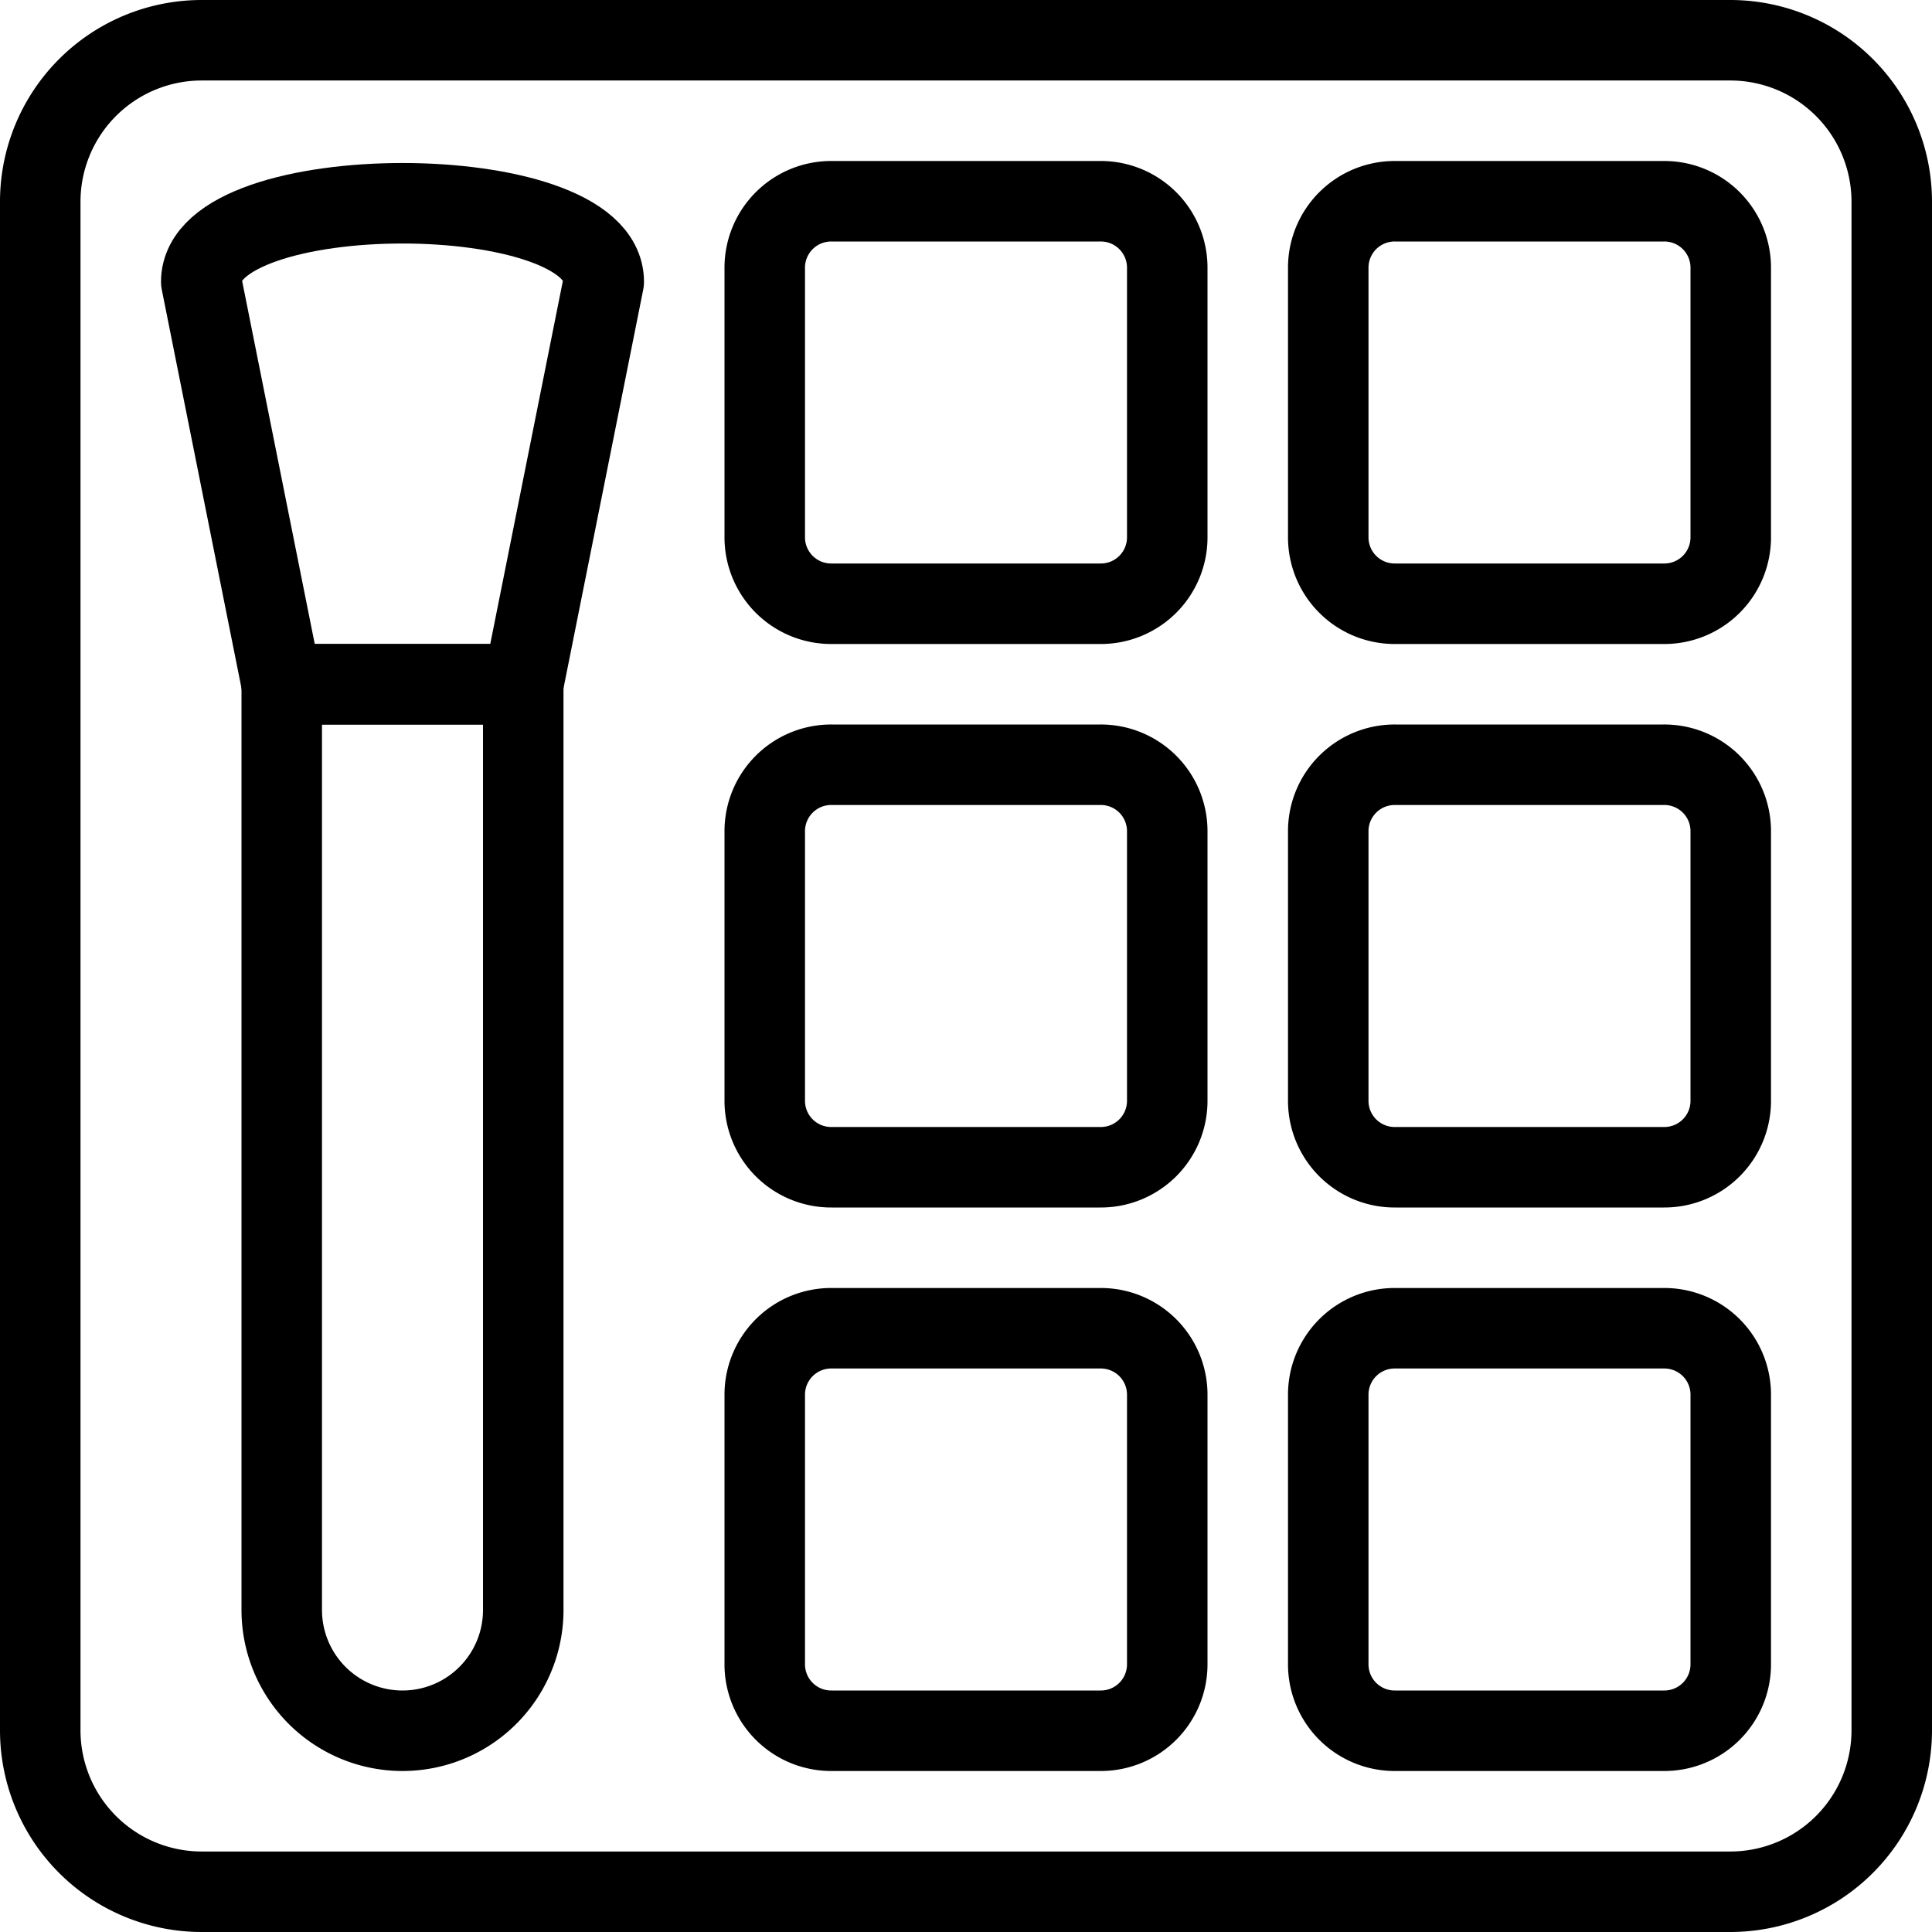 <svg xmlns="http://www.w3.org/2000/svg" viewBox="0 0 144 144"><path d="M141,129a12.035,12.035,0,0,1-12,12H15A12.035,12.035,0,0,1,3,129V15A12.035,12.035,0,0,1,15,3H129a12.035,12.035,0,0,1,12,12Z" style="fill:none;stroke:#000;stroke-linejoin:round;stroke-width:6px"/><path d="M129,40a4.951,4.951,0,0,1-5,5H104a4.951,4.951,0,0,1-5-5V20a4.951,4.951,0,0,1,5-5h20a4.951,4.951,0,0,1,5,5Z" style="fill:none;stroke:#000;stroke-linejoin:round;stroke-width:6px"/><path d="M87,40a4.951,4.951,0,0,1-5,5H62a4.951,4.951,0,0,1-5-5V20a4.951,4.951,0,0,1,5-5H82a4.951,4.951,0,0,1,5,5Z" style="fill:none;stroke:#000;stroke-linejoin:round;stroke-width:6px"/><path d="M129,82a4.951,4.951,0,0,1-5,5H104a4.951,4.951,0,0,1-5-5V62a4.951,4.951,0,0,1,5-5h20a4.951,4.951,0,0,1,5,5Z" style="fill:none;stroke:#000;stroke-linejoin:round;stroke-width:6px"/><path d="M87,82a4.951,4.951,0,0,1-5,5H62a4.951,4.951,0,0,1-5-5V62a4.951,4.951,0,0,1,5-5H82a4.951,4.951,0,0,1,5,5Z" style="fill:none;stroke:#000;stroke-linejoin:round;stroke-width:6px"/><path d="M129,124a4.951,4.951,0,0,1-5,5H104a4.951,4.951,0,0,1-5-5V104a4.951,4.951,0,0,1,5-5h20a4.951,4.951,0,0,1,5,5Z" style="fill:none;stroke:#000;stroke-linejoin:round;stroke-width:6px"/><path d="M87,124a4.951,4.951,0,0,1-5,5H62a4.951,4.951,0,0,1-5-5V104a4.951,4.951,0,0,1,5-5H82a4.951,4.951,0,0,1,5,5Z" style="fill:none;stroke:#000;stroke-linejoin:round;stroke-width:6px"/><path d="M39,51H21v69a9,9,0,0,0,18,0Z" style="fill:none;stroke:#000;stroke-linejoin:round;stroke-width:6px"/><path d="M15,21c0-7.8,30-7.8,30,0L39,51H21Z" style="fill:none;stroke:#000;stroke-linejoin:round;stroke-width:6px"/><rect width="144" height="144" style="fill:none"/></svg>